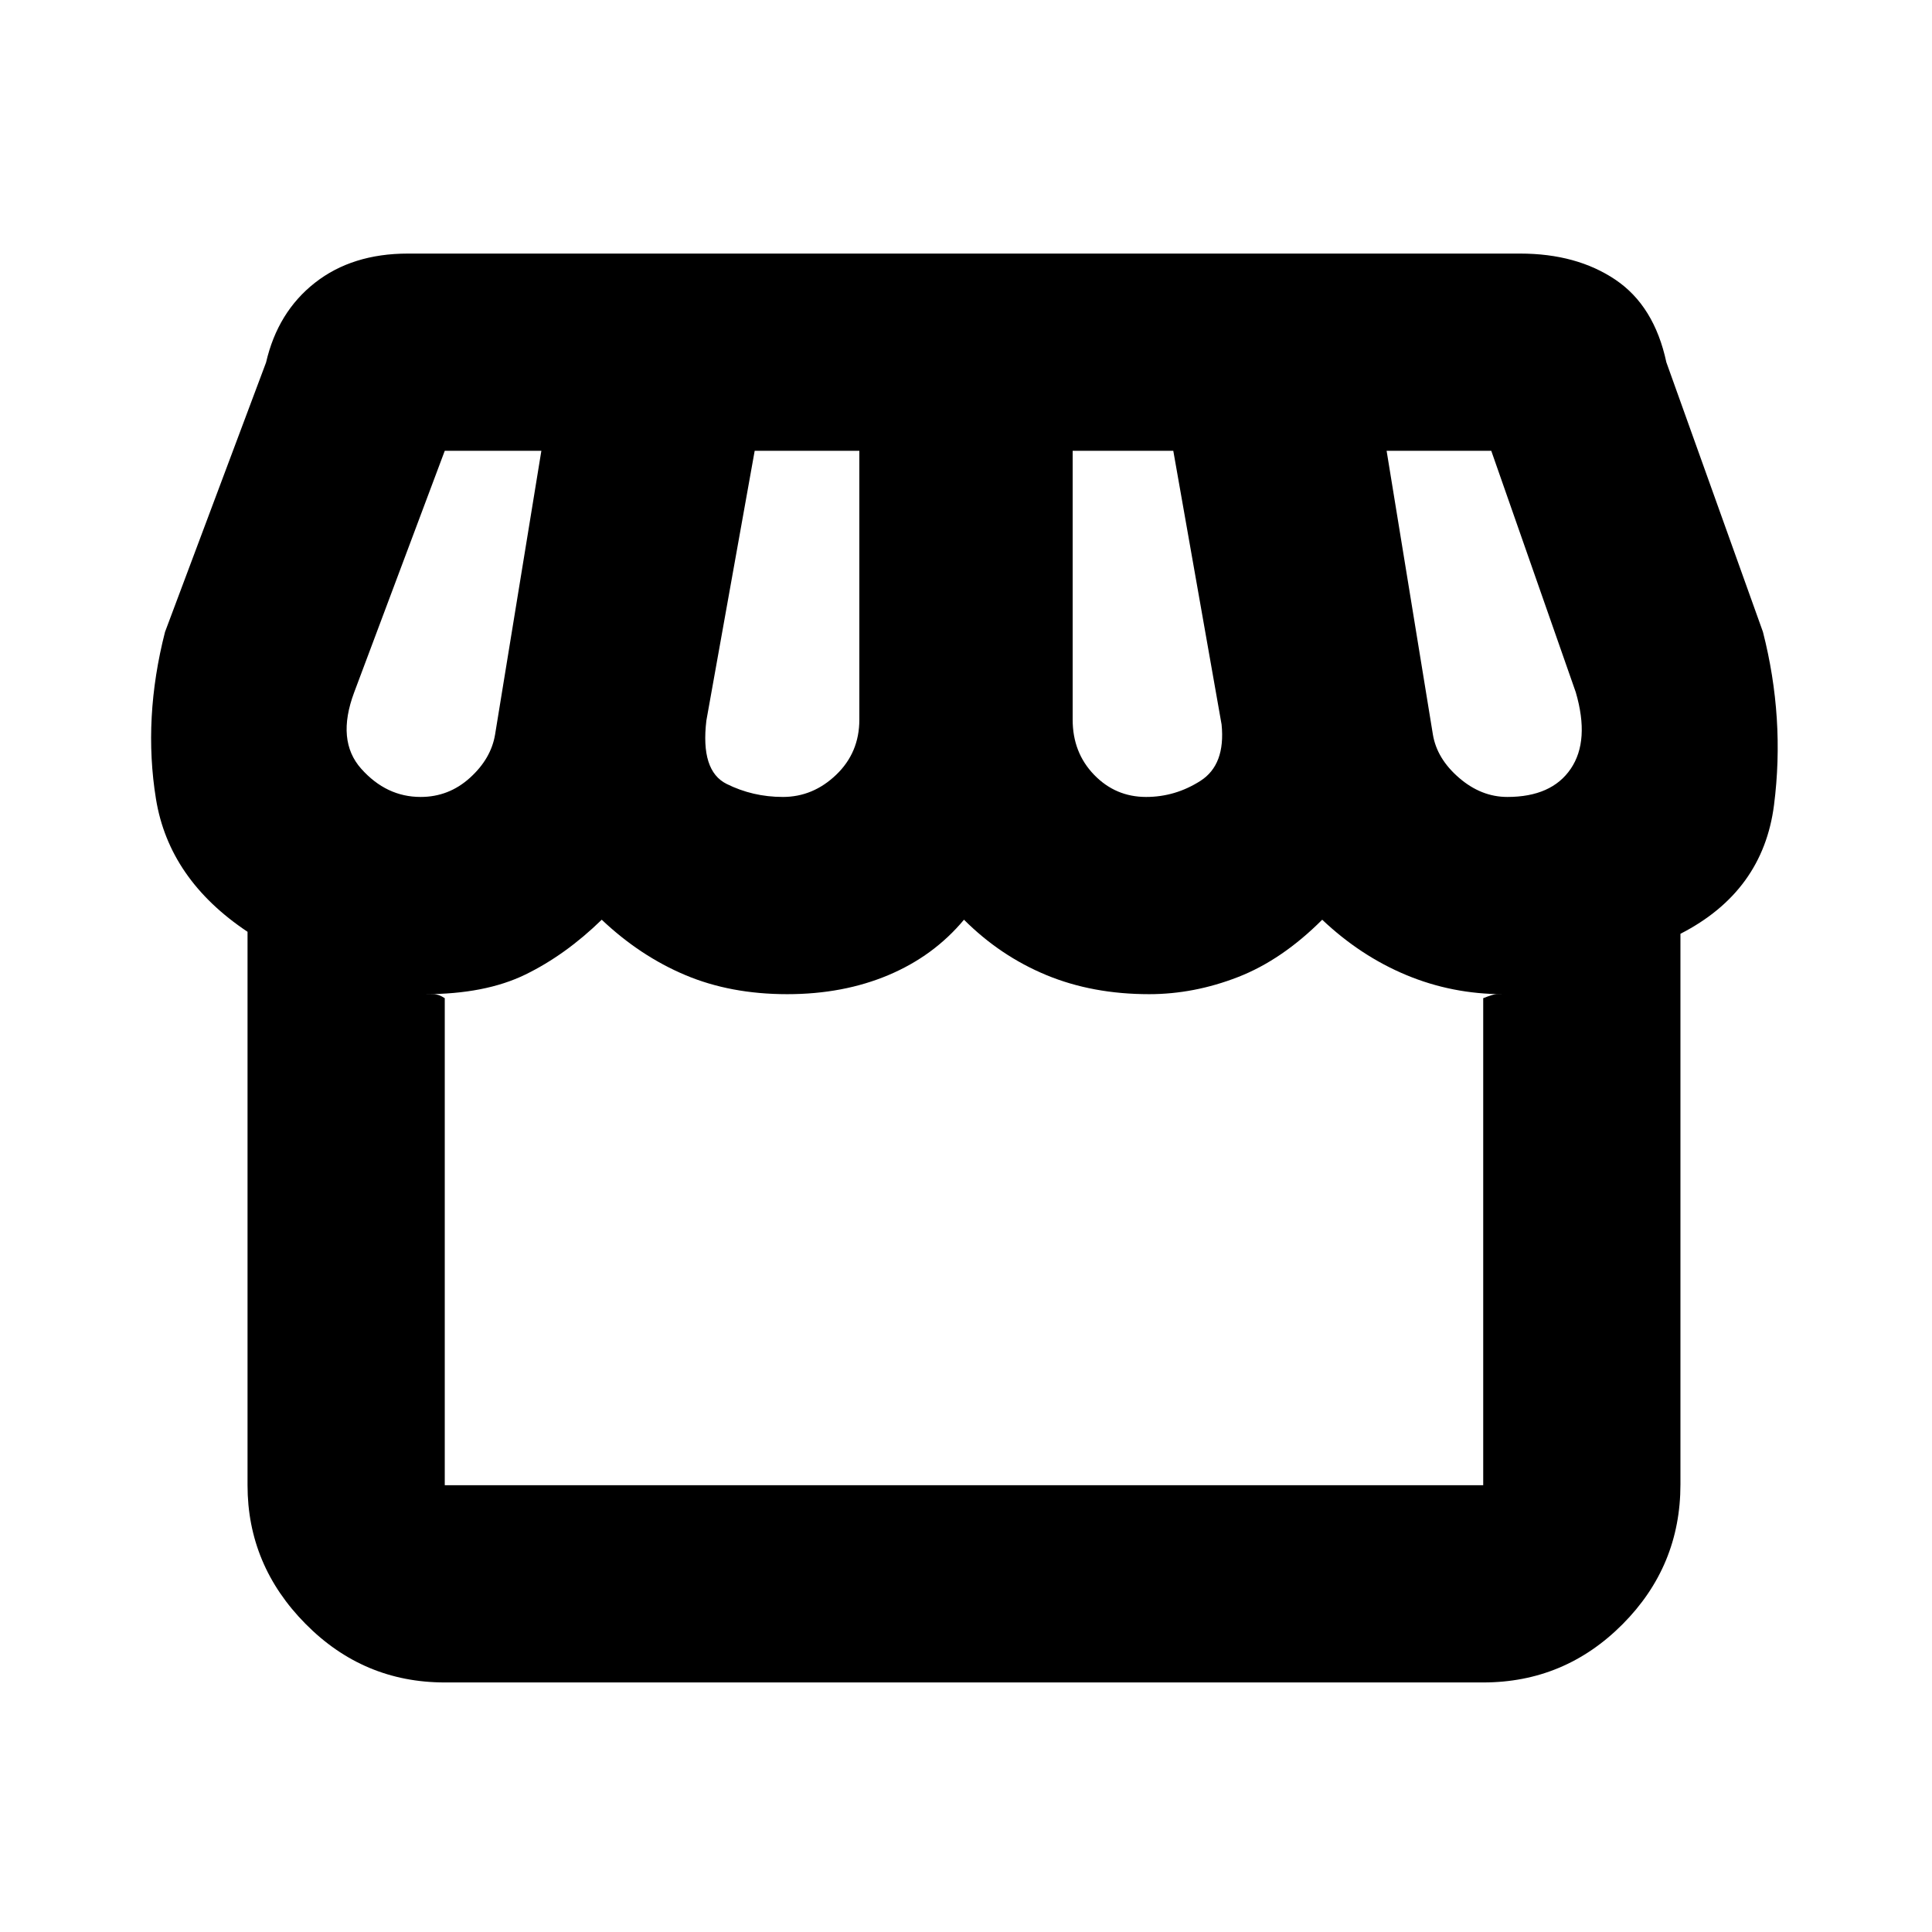<svg xmlns="http://www.w3.org/2000/svg" height="20" viewBox="0 -960 960 960" width="20"><path d="M835-496v273.64q0 40.57-28.79 69.47Q777.42-124 737-124H221q-40.43 0-69.21-29.14Q123-182.27 123-222v-275q-39-26-45.5-66t4.5-83l50.2-133.88Q138-805 156.5-819.5 175-834 202.67-834h552.66q28.09 0 47.38 13Q822-808 828-780l48 134q11 43 5.5 86T835-496Zm-265.52-68q14.52 0 27.02-8t10.5-28l-24-136h-50v133.62q0 16.34 10.64 27.36T569.48-564ZM389-564q15 0 26.5-11.02t11.5-27.36V-736h-52l-24 134q-3 25 10 31.5t28 6.5Zm-180 0q14 0 24.5-9.5T246-595l23-141h-48l-45 120q-9 24 3.5 38t29.5 14Zm540 0q22 0 31.5-14t2.5-38l-42-120h-52l23 141q2 12 13 21.5t24 9.5ZM221-222h516v-242q5-2 6.5-2h3.5q-25.4 0-48.2-9.5Q676-485 657-503q-20 20-41.86 28.5T571-466q-28.18 0-51.09-9.5Q497-485 479-503q-15 18-37.5 27.5t-50.34 9.5q-28.16 0-50.66-9.5Q318-485 299-503q-18.02 17.55-38.01 27.28Q241-466 211-466h4.5q2.5 0 5.5 2v242Zm516 0H210.79 747.07 737Z"/></svg>